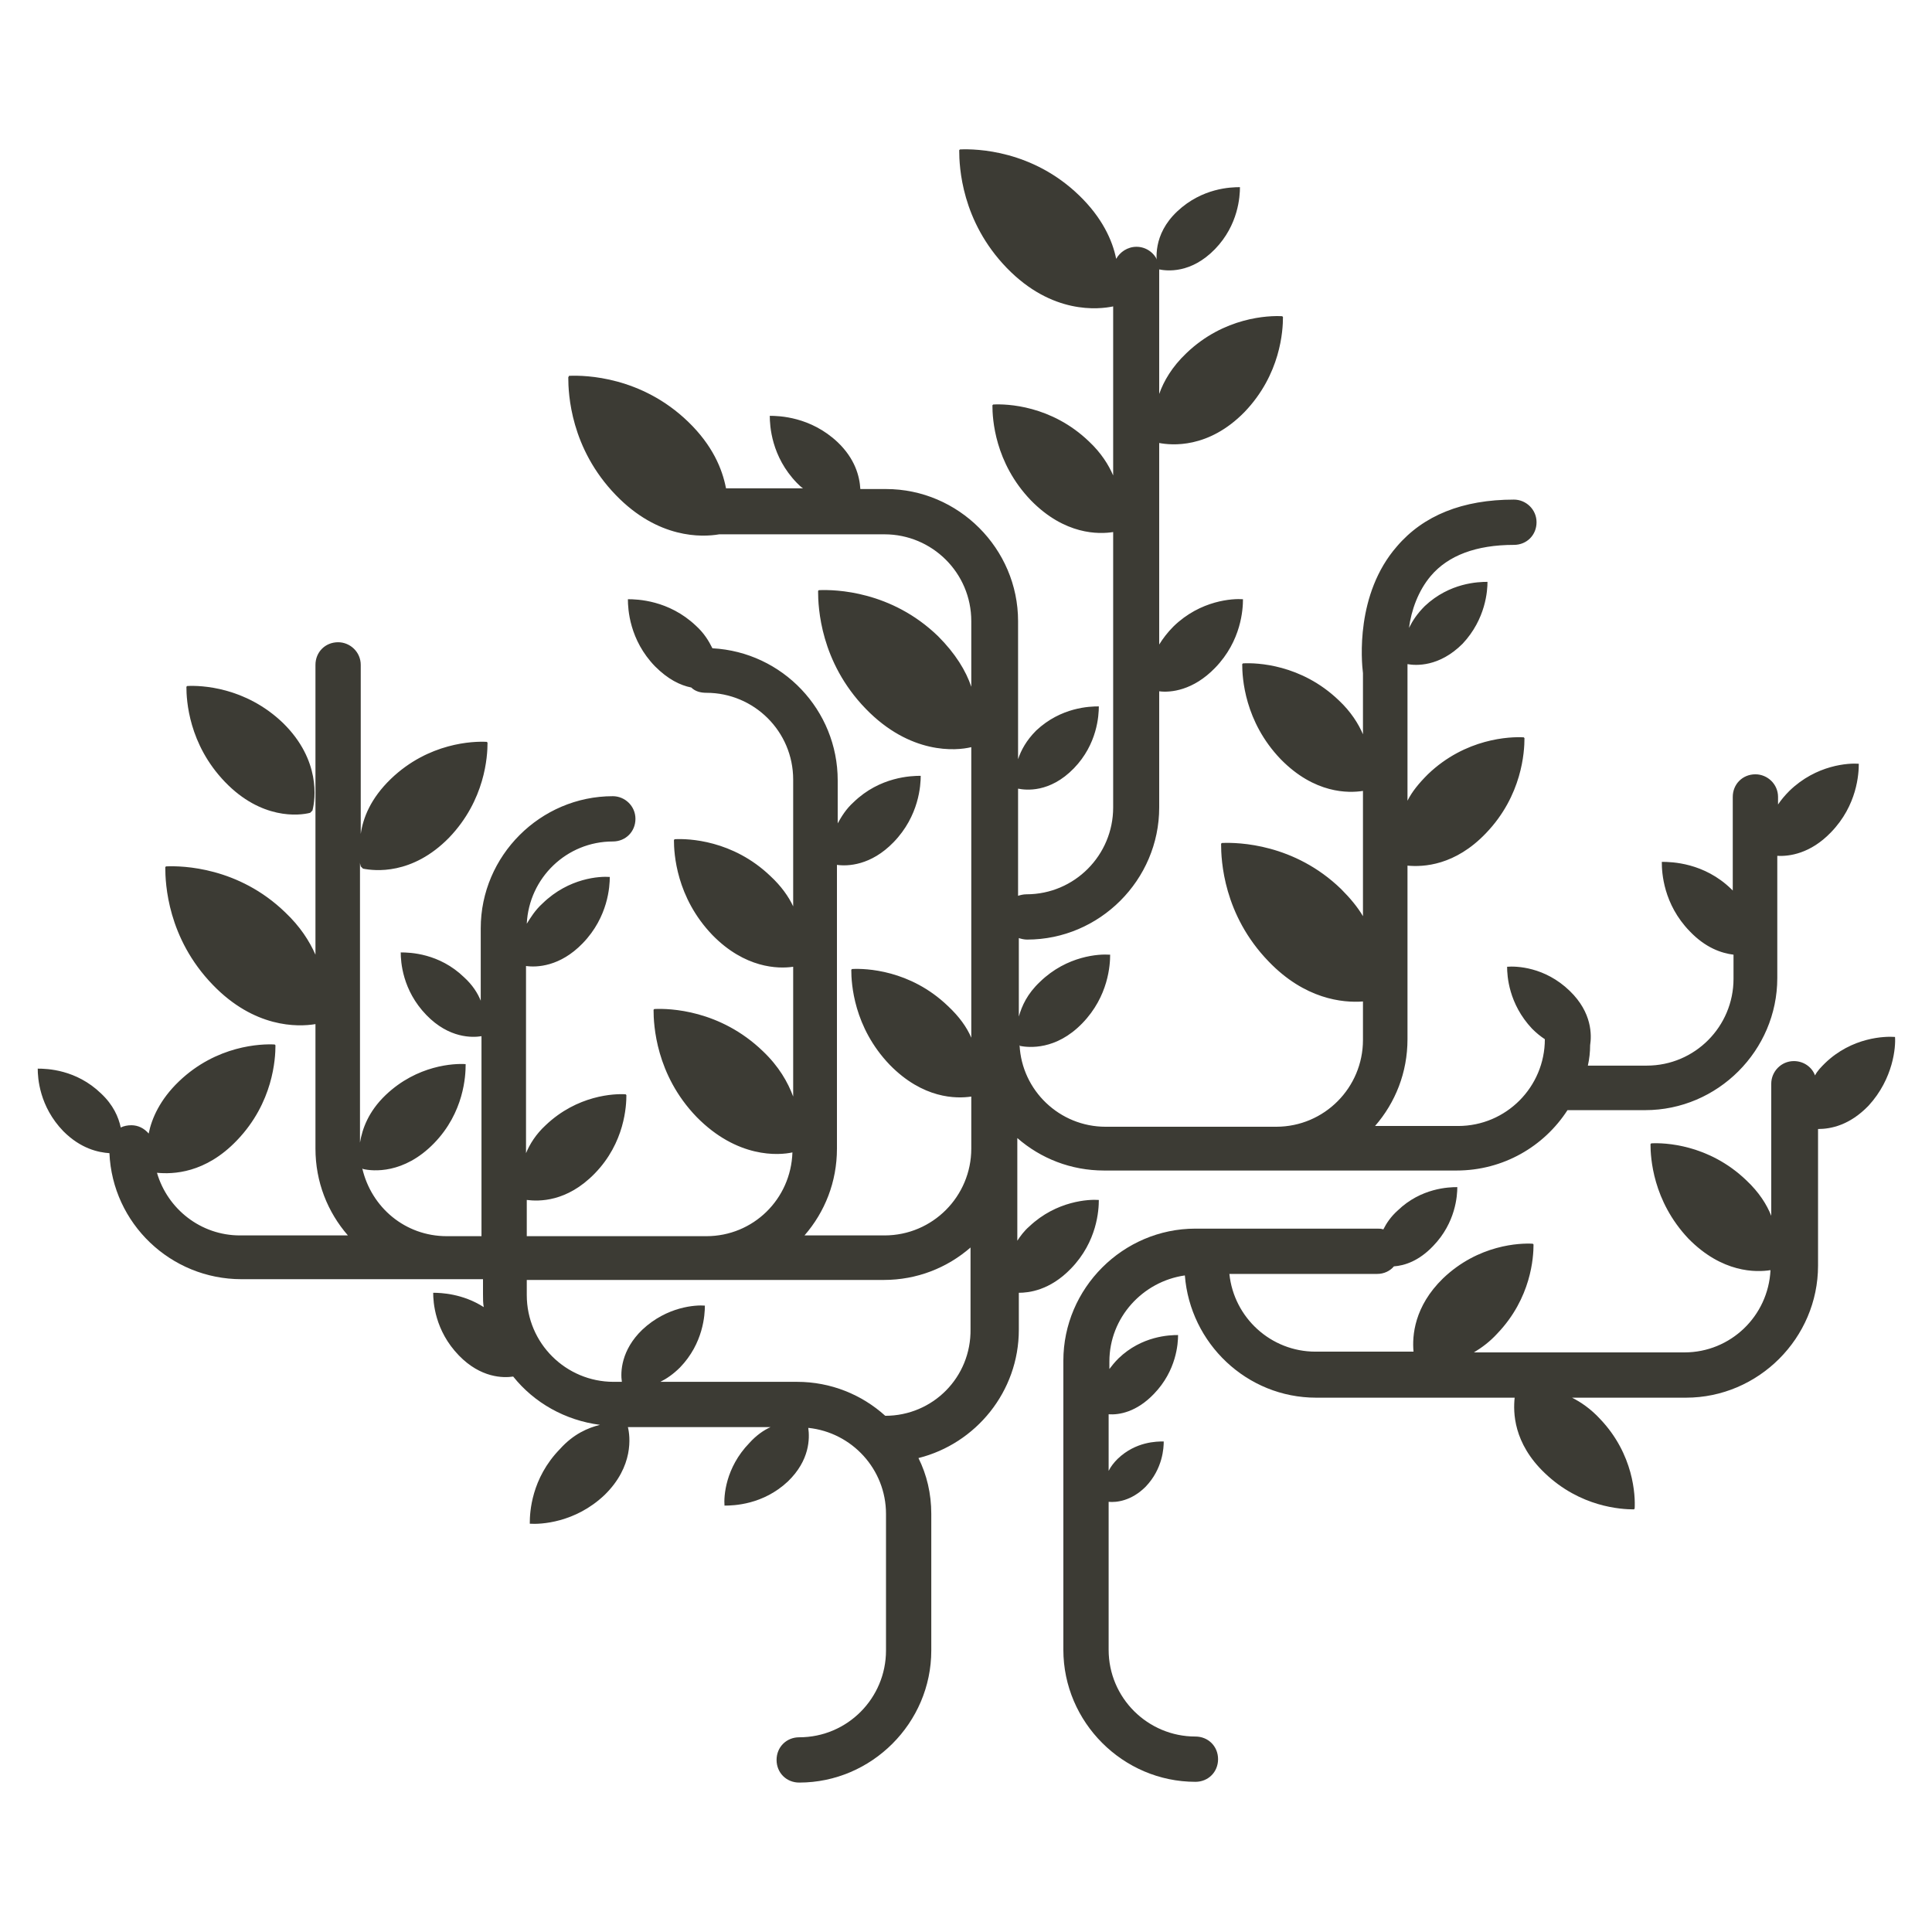 <?xml version="1.0" encoding="utf-8"?>
<!-- Generator: Adobe Illustrator 18.1.1, SVG Export Plug-In . SVG Version: 6.00 Build 0)  -->
<svg version="1.1" id="Layer_1" xmlns="http://www.w3.org/2000/svg" xmlns:xlink="http://www.w3.org/1999/xlink" x="0px" y="0px"
	 width="256px" height="256px" viewBox="0 0 256 256" style="enable-background:new 0 0 256 256;" xml:space="preserve">
<style type="text/css">
	.st0{fill:#3C3B34;}
</style>
<g>
	<path class="st0" d="M41.1,107.7l0.3-0.3c0.4-1.5,1.1-6.7-3.9-11.6c-5-4.8-10.9-5-12.7-4.9L24.7,91c0,1.8,0.3,7.6,5.1,12.6
		C34.6,108.6,39.6,108.1,41.1,107.7z"/>
	<path class="st0" d="M141.9,168.1c3.5-3.6,3.7-7.8,3.7-9.1l0,0c-1.3-0.1-5.6,0.1-9.2,3.5c-0.7,0.6-1.2,1.3-1.6,1.9v-13.6
		c3.1,2.7,7.1,4.3,11.5,4.3H193c6.2,0,11.6-3.2,14.7-8H218c9.6,0,17.5-7.9,17.5-17.5v-16.2c1.6,0.1,4.4-0.3,7.1-3.1
		c3.5-3.6,3.7-7.8,3.7-9.1l0,0c-1.3-0.1-5.6,0.1-9.2,3.6c-0.6,0.6-1.1,1.2-1.5,1.8v-1c0-1.7-1.4-3-3-3c-1.7,0-3,1.3-3,3V118
		c-0.1-0.1-0.2-0.2-0.2-0.2c-3.6-3.5-7.9-3.6-9.2-3.6l0,0.1c0,1.3,0.2,5.5,3.7,9.1c2.1,2.2,4.2,2.9,5.8,3.1v3.2
		c0,6.3-5.1,11.5-11.5,11.5h-7.8c0.2-0.9,0.3-1.8,0.3-2.7c0.2-1.3,0.3-4.3-2.7-7.2c-3.3-3.2-7.1-3.3-8.3-3.2l0,0
		c0,1.2,0.2,4.9,3.3,8.2c0.6,0.6,1.1,1,1.7,1.4c0,0,0,0,0,0c0,6.3-5.1,11.5-11.5,11.5h-11c2.7-3.1,4.3-7.1,4.3-11.5v-23
		c2.1,0.2,6.3,0,10.4-4.3c4.8-5,5.1-10.8,5.1-12.6l-0.1-0.1c-1.8-0.1-7.7,0.1-12.7,4.9c-1.2,1.2-2.1,2.3-2.7,3.5V88.8
		c0-0.1,0-0.3,0-0.4c0,0,0-0.2,0-0.4c1.1,0.2,4.2,0.4,7.3-2.7c3.1-3.3,3.3-7.1,3.3-8.2l0,0c-1.2,0-5,0.1-8.3,3.2
		c-1,1-1.6,1.9-2.1,2.9c0.3-2.3,1.2-4.9,2.9-6.9c2.3-2.7,6-4.1,11-4.1c1.7,0,3-1.3,3-3c0-1.7-1.4-3-3-3c-6.8,0-12,2.1-15.5,6.2
		c-5.5,6.3-4.7,15.2-4.5,16.8v8.1c-0.6-1.4-1.6-3-3.2-4.5c-5-4.8-10.9-5-12.7-4.9l-0.1,0.1c0,1.8,0.3,7.6,5.1,12.6
		c4.5,4.6,9,4.5,10.9,4.2v16.6c-0.7-1.2-1.7-2.4-2.9-3.6c-6.2-6-13.6-6.2-15.8-6.1l-0.1,0.1c0,2.2,0.3,9.4,6.3,15.6
		c4.8,5,9.8,5.5,12.5,5.3v5.1c0,6.3-5.1,11.5-11.5,11.5h-22.6c-6.1,0-11.1-4.8-11.4-10.8l0.1,0.1c1.1,0.2,4.7,0.6,8.2-3
		c3.5-3.6,3.7-7.8,3.7-9.1l-0.1,0c-1.3-0.1-5.6,0.1-9.2,3.6c-1.7,1.6-2.4,3.2-2.8,4.6v-10.4c0.3,0.1,0.7,0.2,1.1,0.2
		c9.6,0,17.5-7.9,17.5-17.5V91.6c1.5,0.2,4.5-0.1,7.4-3.1c3.5-3.6,3.7-7.8,3.7-9.1l0,0c-1.3-0.1-5.6,0.1-9.2,3.6
		c-0.8,0.8-1.4,1.6-1.9,2.4V58.7c1.6,0.3,6.5,0.8,11.3-4.1c4.8-5,5.1-10.8,5.1-12.6l-0.1-0.1c-1.8-0.1-7.7,0.1-12.7,4.9
		c-1.9,1.8-3,3.7-3.6,5.4V35.7c0-1.7-1.4-3-3-3c-1.2,0-2.2,0.7-2.7,1.6c-0.5-2.5-1.9-5.5-4.9-8.4c-6.2-6-13.6-6.2-15.8-6.1l-0.1,0.1
		c0,2.2,0.3,9.4,6.3,15.6c6,6.2,12.2,5.5,14.1,5.1l0,0V63c-0.6-1.4-1.6-3-3.2-4.5c-5-4.8-10.9-5-12.7-4.9l-0.1,0.1
		c0,1.8,0.3,7.6,5.1,12.6c4.5,4.6,9,4.5,10.9,4.2V107c0,6.3-5.1,11.5-11.5,11.5c-0.4,0-0.8,0.1-1.1,0.2v-5.1c0,0,0,0,0-0.1v-9l0,0
		c1,0.2,4.2,0.6,7.4-2.7c3.1-3.2,3.3-7,3.3-8.2l0,0c-1.2,0-5,0.1-8.3,3.2c-1.3,1.3-2,2.6-2.4,3.8V82.3c0-9.6-7.9-17.5-17.5-17.5H114
		c-0.1-1.7-0.7-4-3-6.2c-3.6-3.4-7.8-3.5-9-3.5l0,0c0,1.3,0.2,5.4,3.6,8.9c0.3,0.3,0.5,0.5,0.8,0.7H96.2c-0.5-2.6-1.8-5.7-5-8.8
		c-6.2-6-13.6-6.2-15.8-6.1L75.3,50c0,2.2,0.3,9.4,6.3,15.6c5.6,5.8,11.4,5.6,13.7,5.2h21.9c6.3,0,11.5,5.1,11.5,11.5V91
		c-0.7-2.1-2.1-4.4-4.4-6.7c-6.2-6-13.6-6.2-15.8-6.1l-0.1,0.1c0,2.2,0.3,9.4,6.3,15.6c5.9,6.1,12,5.6,14,5.1v29c0,0,0,0,0,0v9.5
		c-0.6-1.4-1.6-2.8-3.1-4.2c-5-4.8-10.9-5-12.7-4.9l-0.1,0.1c0,1.8,0.3,7.6,5.1,12.6c4.4,4.5,8.8,4.5,10.8,4.2v6.9
		c0,6.3-5.1,11.5-11.5,11.5h-10.6c2.7-3.1,4.3-7.1,4.3-11.5v-37.6c1.4,0.2,4.5,0.1,7.5-3c3.4-3.5,3.6-7.6,3.6-8.8l0,0
		c-1.2,0-5.4,0.1-8.9,3.5c-1,0.9-1.6,1.9-2.1,2.8v-5.7c0-9.3-7.3-17-16.6-17.5c-0.5-1-1.1-2-2.2-3c-3.6-3.4-7.8-3.5-9-3.5l0,0
		c0,1.3,0.2,5.4,3.6,8.9c1.7,1.7,3.3,2.5,4.8,2.8c0.5,0.5,1.2,0.7,2,0.7c6.3,0,11.5,5.1,11.5,11.5v16.8c-0.6-1.3-1.6-2.7-3-4
		c-5-4.8-10.9-5-12.7-4.9l-0.1,0.1c0,1.8,0.3,7.6,5.1,12.6c4.3,4.4,8.7,4.5,10.7,4.2v17.2c-0.7-1.9-1.9-4-4-6
		c-5.7-5.5-12.4-5.7-14.4-5.6l-0.1,0.1c0,2,0.3,8.6,5.7,14.2c5.4,5.5,10.9,5.1,12.7,4.7c-0.2,6.2-5.2,11.1-11.4,11.1h-10H69.8v-4.8
		c1.6,0.2,5.3,0.3,9-3.5c4-4.1,4.2-9,4.2-10.4l-0.1-0.1c-1.5-0.1-6.4,0.1-10.6,4.1c-1.3,1.2-2.1,2.5-2.6,3.7v-24.8
		c1.4,0.2,4.5,0.1,7.5-3c3.4-3.5,3.6-7.6,3.6-8.8l0,0c-1.3-0.1-5.4,0.1-8.9,3.5c-1,0.9-1.6,1.9-2.1,2.7c0.3-6.1,5.3-10.9,11.4-10.9
		c1.7,0,3-1.3,3-3s-1.4-3-3-3c-9.6,0-17.5,7.9-17.5,17.5v9.6c-0.4-1-1.1-2.1-2.2-3.1c-3.3-3.2-7.2-3.3-8.4-3.3l0,0
		c0,1.2,0.2,5,3.4,8.3c3,3.1,6.1,3,7.3,2.8v26.5h-4.6c-5.5,0-10-3.8-11.2-9l0.1,0.1c1.3,0.3,5.4,0.7,9.4-3.4c4-4.1,4.2-9,4.2-10.4
		l0-0.1c-1.5-0.1-6.4,0.1-10.6,4.1c-2.3,2.2-3.1,4.5-3.4,6.3v-37.1c0,0.2,0.1,0.4,0.1,0.5l0.3,0.3c1.5,0.3,6.5,0.9,11.4-4.1
		c4.8-5,5.1-10.8,5.1-12.6l-0.1-0.1c-1.8-0.1-7.7,0.1-12.7,4.9c-2.7,2.6-3.7,5.2-4,7.3V88.1c0-1.7-1.4-3-3-3c-1.7,0-3,1.3-3,3v38.4
		c-0.8-1.8-2-3.7-4-5.6c-6.2-6-13.6-6.2-15.8-6.1l-0.1,0.1c0,2.2,0.3,9.4,6.3,15.6c5.5,5.7,11.2,5.6,13.6,5.2v16.5
		c0,4.4,1.6,8.4,4.3,11.5H31.8c-5.2,0-9.6-3.5-11-8.3c2.1,0.2,6.4,0.1,10.6-4.3c4.8-5,5.1-10.8,5.1-12.6l-0.1-0.1
		c-1.8-0.1-7.7,0.1-12.7,4.9c-2.5,2.4-3.6,4.9-4,6.9c-0.6-0.7-1.4-1.1-2.3-1.1c-0.5,0-1,0.1-1.4,0.3c-0.3-1.4-1-3-2.6-4.5
		c-3.3-3.2-7.2-3.3-8.4-3.3l0,0c0,1.2,0.2,5,3.4,8.3c2.3,2.3,4.6,2.8,6.1,2.9c0.4,9.3,8.1,16.7,17.5,16.7h27.4h4.6v2
		c0,0.6,0,1.2,0.1,1.7c-2.8-1.8-5.7-1.9-6.7-1.9l0,0c0,1.2,0.2,5,3.4,8.3c2.9,3,5.9,3,7.2,2.8c2.8,3.5,6.9,5.8,11.5,6.4
		c-1.6,0.4-3.5,1.2-5.3,3.2c-3.8,3.9-4,8.4-4,9.8l0,0.1c1.4,0.1,6-0.1,9.9-3.8c3.9-3.8,3.4-7.8,3.1-9l0,0h18.9
		c-0.9,0.4-1.9,1.1-2.8,2.1c-3.2,3.3-3.4,7.1-3.3,8.3l0,0c1.2,0,5.1-0.1,8.4-3.2c2.9-2.8,2.9-5.7,2.7-7.1
		c5.8,0.6,10.3,5.5,10.3,11.4v18.1c0,6.3-5.1,11.5-11.5,11.5c-1.7,0-3,1.3-3,3c0,1.7,1.3,3,3,3c9.6,0,17.5-7.9,17.5-17.5v-18.1
		c0-2.7-0.6-5.2-1.7-7.4c7.6-1.9,13.3-8.8,13.3-17v-4.9C136.3,171.3,139.1,171,141.9,168.1z M117.3,187.6c-3.1-2.8-7.2-4.5-11.7-4.5
		h-0.1c0,0,0,0,0,0H87.5c0.8-0.4,1.7-1,2.6-1.9c3.1-3.2,3.3-7,3.3-8.2l0,0c-1.2-0.1-5,0.1-8.3,3.2c-2.8,2.7-2.9,5.6-2.7,6.9h-1.1
		c-6.3,0-11.5-5.1-11.5-11.5v-2h13.5h10h23.8c4.4,0,8.4-1.6,11.5-4.3v10.8C128.7,182.5,123.6,187.6,117.3,187.6z"/>
	<path class="st0" d="M153.6,35.7c1,0.2,4.2,0.6,7.4-2.7c3.1-3.2,3.3-7,3.3-8.2l0,0c-1.2,0-5,0.1-8.3,3.2c-3.3,3.1-2.8,6.5-2.6,7.5
		L153.6,35.7z"/>
	<path class="st0" d="M251.1,137.4L251.1,137.4c-1.3-0.1-5.7,0-9.3,3.5c-0.5,0.5-1,1-1.3,1.6c-0.4-1.1-1.5-1.9-2.8-1.9
		c-1.7,0-3,1.4-3,3v17.5c-0.6-1.5-1.6-3.1-3.3-4.7c-5-4.8-10.9-5-12.6-4.9l-0.1,0.1c0,1.8,0.3,7.5,5,12.5c4.5,4.6,9,4.5,10.9,4.2
		c-0.3,6.1-5.3,10.9-11.4,10.9h-27.9c1-0.6,2.1-1.4,3.1-2.5c4.5-4.7,4.8-10.1,4.8-11.8l-0.1-0.1c-1.7-0.1-7.2,0.1-11.9,4.6
		c-3.8,3.7-4.1,7.6-3.9,9.7h-13c-5.9,0-10.8-4.5-11.4-10.3h19.6c0.9,0,1.7-0.4,2.2-1c1.4-0.1,3.3-0.7,5.2-2.7c3-3.1,3.2-6.7,3.2-7.8
		l0,0c-1.1,0-4.8,0.1-7.9,3.1c-0.9,0.8-1.5,1.7-1.9,2.5c-0.3-0.1-0.5-0.1-0.8-0.1h-24.1c-9.6,0-17.5,7.9-17.5,17.5v38.3
		c0,9.6,7.9,17.5,17.5,17.5c1.7,0,3-1.3,3-3c0-1.7-1.3-3-3-3c-6.3,0-11.5-5.1-11.5-11.5v-19.6c1,0.1,3-0.1,4.9-2
		c2.3-2.4,2.4-5.2,2.4-6l0,0c-0.9,0-3.7,0-6.1,2.3c-0.5,0.5-0.9,1-1.2,1.6v-7.5c1.4,0.1,3.7-0.3,6-2.7c3-3.1,3.2-6.7,3.2-7.8l0,0
		c-1.1,0-4.8,0.1-7.9,3.1c-0.5,0.5-0.9,1-1.2,1.4v-1c0-5.8,4.4-10.6,10-11.4c0.7,9,8.2,16.2,17.4,16.2h26.3c-0.2,1.9-0.2,6,4,10
		c4.7,4.5,10.1,4.8,11.8,4.8l0.1-0.1c0.1-1.7-0.1-7.2-4.6-11.9c-1.2-1.3-2.5-2.2-3.7-2.8h15.1c9.6,0,17.5-7.9,17.5-17.5v-18.1
		c1.7,0,4.2-0.5,6.7-3.1C250.9,142.9,251.2,138.7,251.1,137.4z"/>
</g>
<g>
</g>
<g>
</g>
<g>
</g>
<g>
</g>
<g>
</g>
<g>
</g>
</svg>
